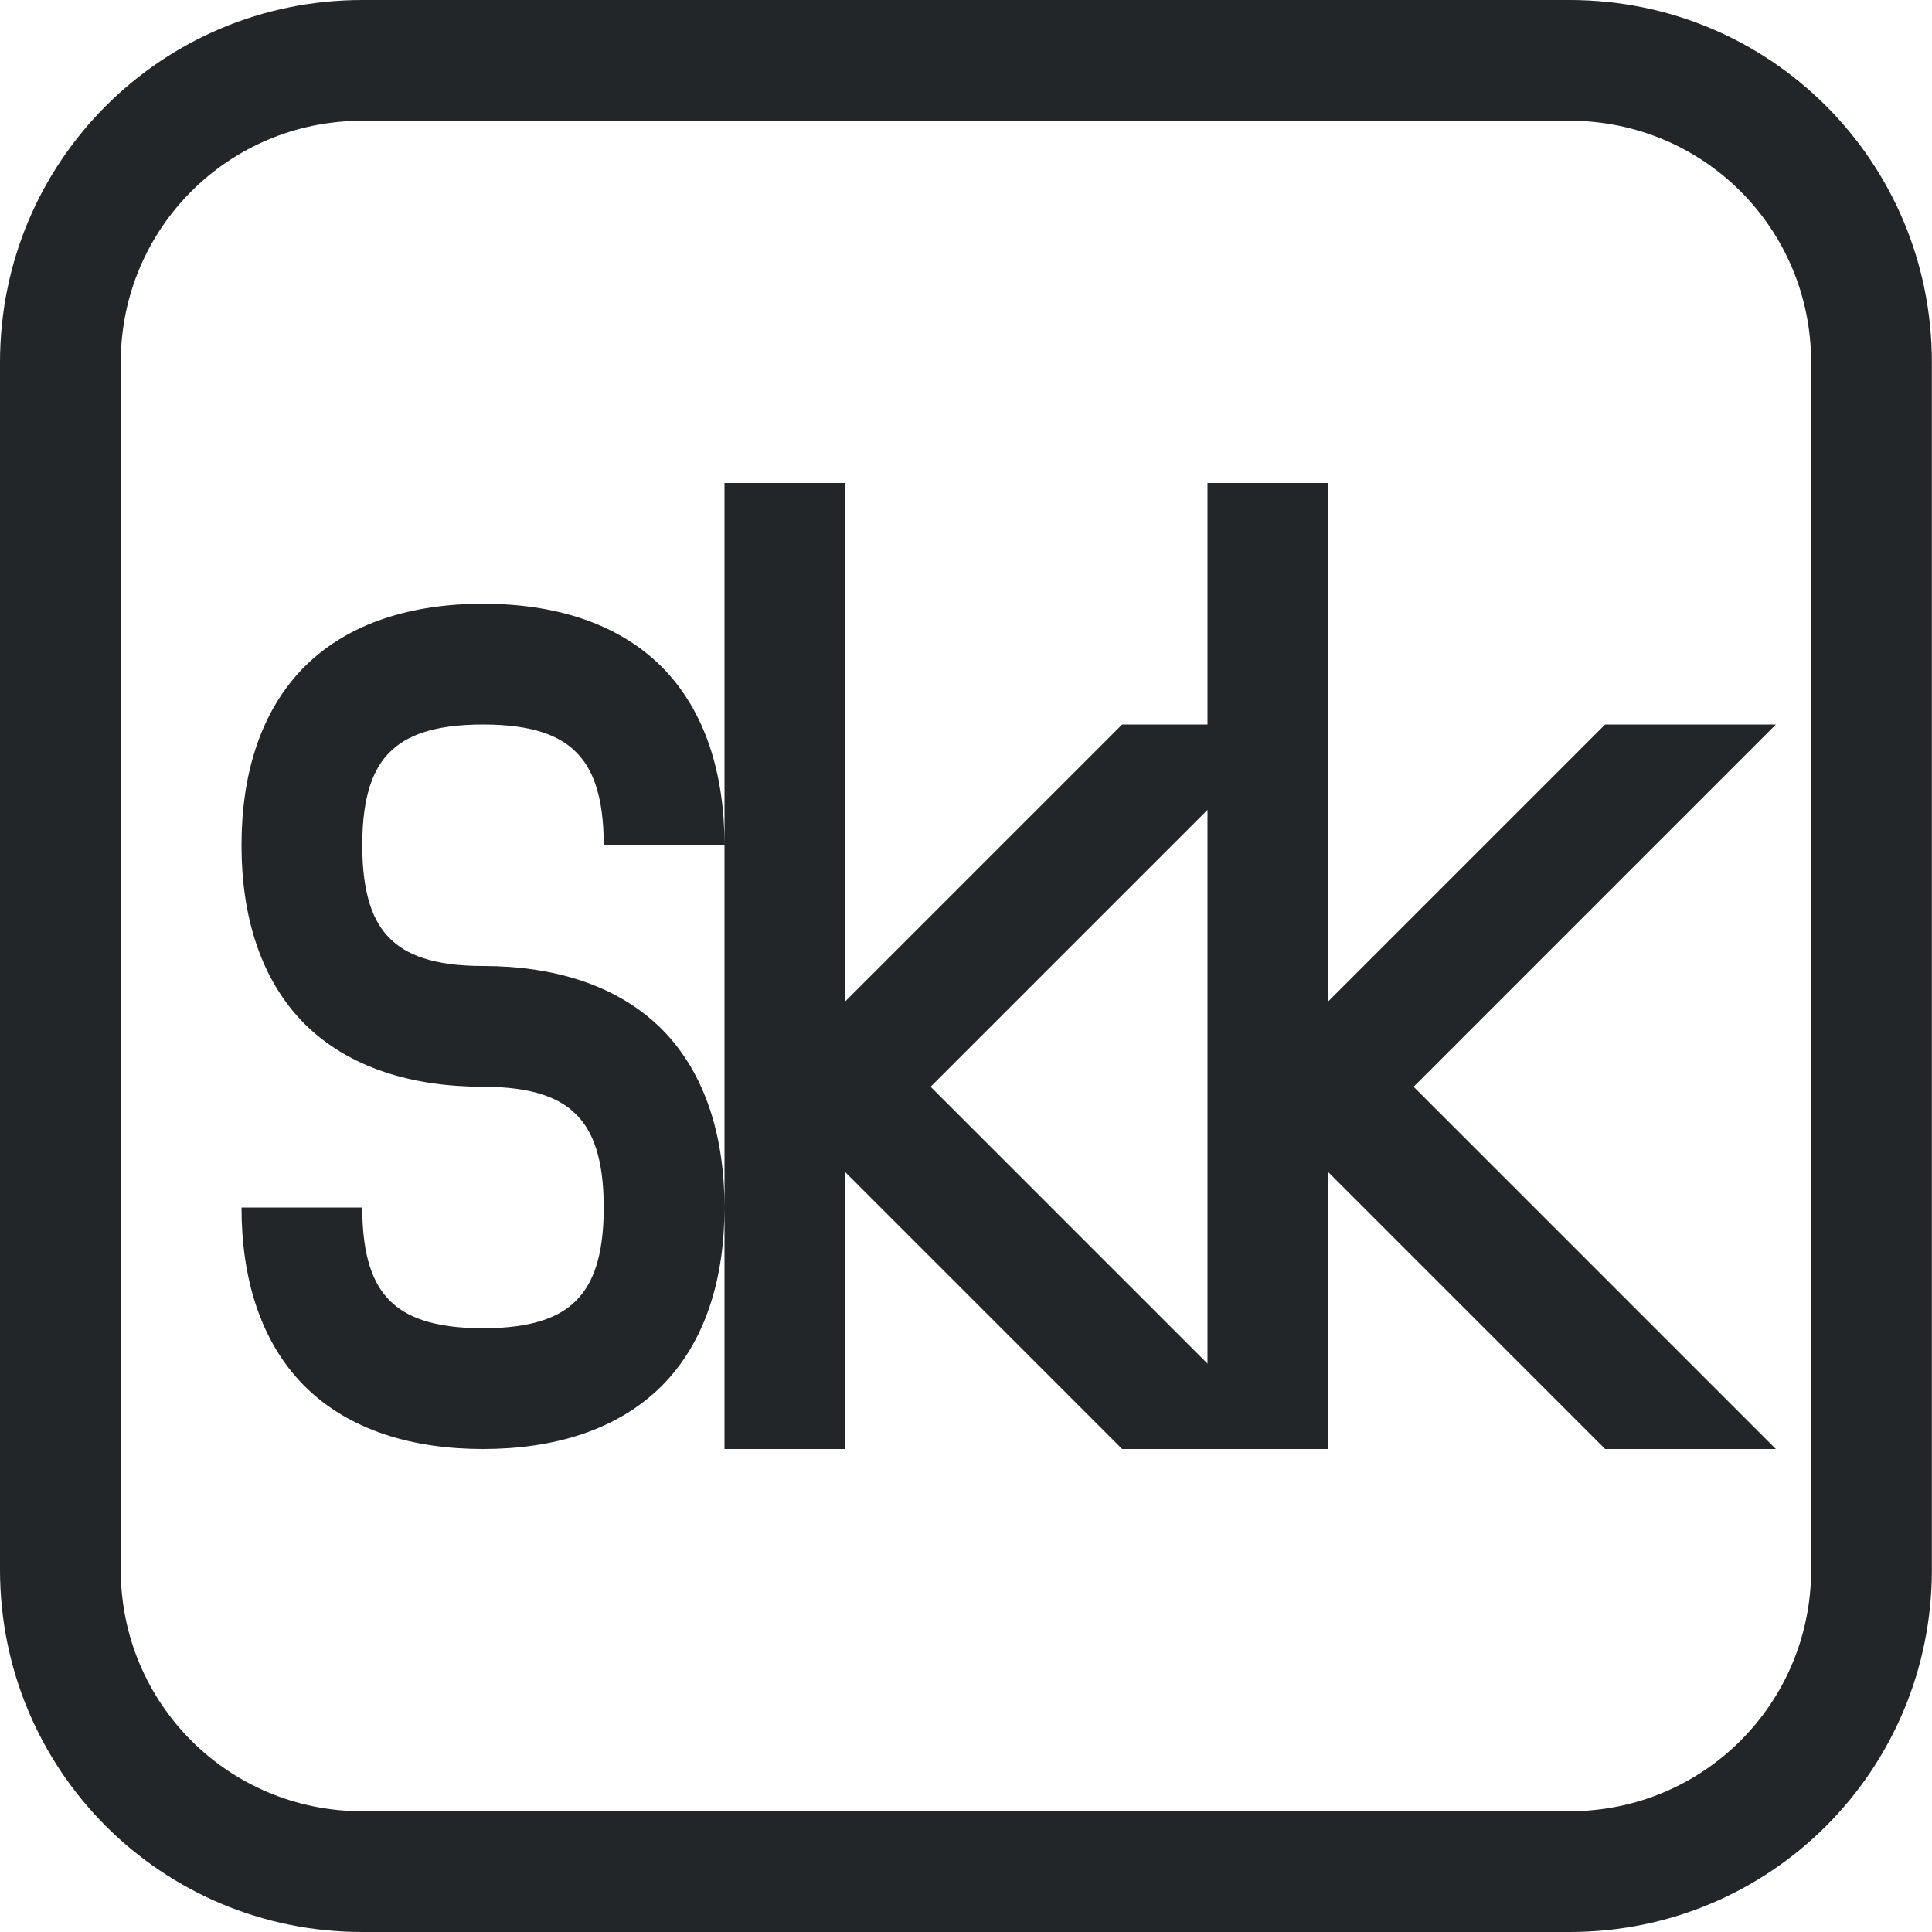 <svg width="16" height="16" version="1.1" xmlns="http://www.w3.org/2000/svg">
 <defs>
  <style id="current-color-scheme" type="text/css"/>
 </defs>
 <path d="M 6,4 H 7 V 8.293 L 9.293,6 H 10 V 4 h 1 V 8.293 L 13.293,6 h 1.414 l -3,3 3,3 H 13.293 L 11,9.707 V 12 H 9.293 L 7,9.707 V 12 H 6 V 10 C 6,10.583 5.846,11.111 5.479,11.479 5.11,11.846 4.583,12 4,12 3.417,12 2.89,11.846 2.522,11.479 2.155,11.111 2,10.583 2,10 h 1 c 0,0.417 0.095,0.639 0.228,0.771 C 3.36,10.904 3.583,11 4,11 4.417,11 4.64,10.904 4.771,10.771 4.904,10.639 5,10.417 5,10 5,9.583 4.904,9.36 4.771,9.229 4.64,9.096 4.417,9 4,9 3.417,9 2.89,8.845 2.522,8.479 2.155,8.11 2,7.583 2,7 2,6.417 2.155,5.89 2.522,5.521 2.89,5.154 3.417,5 4,5 4.583,5 5.11,5.154 5.479,5.521 5.846,5.89 6,6.417 6,7 Z M 6,7 H 5 C 5,6.583 4.904,6.36 4.771,6.229 4.64,6.096 4.417,6 4,6 3.583,6 3.36,6.096 3.228,6.229 3.095,6.36 3,6.583 3,7 3,7.417 3.095,7.64 3.228,7.771 3.36,7.904 3.583,8 4,8 4.583,8 5.11,8.155 5.479,8.521 5.846,8.89 6,9.418 6,10 Z M 10,6.707 7.707,9 10,11.293 Z" color="#232629" fill="currentColor"/>
 <path class="ColorScheme-Text" d="m3 0c-1.662 0-3 1.338-3 3v10c0 1.662 1.338 3 3 3h9.999c1.662 0 3-1.338 3-3v-10c0-1.662-1.338-3-3-3zm0 1h9.999c1.108 0 2 0.892 2 2v10c0 1.108-0.892 2-2 2h-9.999c-1.108 0-2-0.892-2-2v-10c0-1.108 0.892-2 2-2z" color="#232629" fill="currentColor"/>
</svg>
